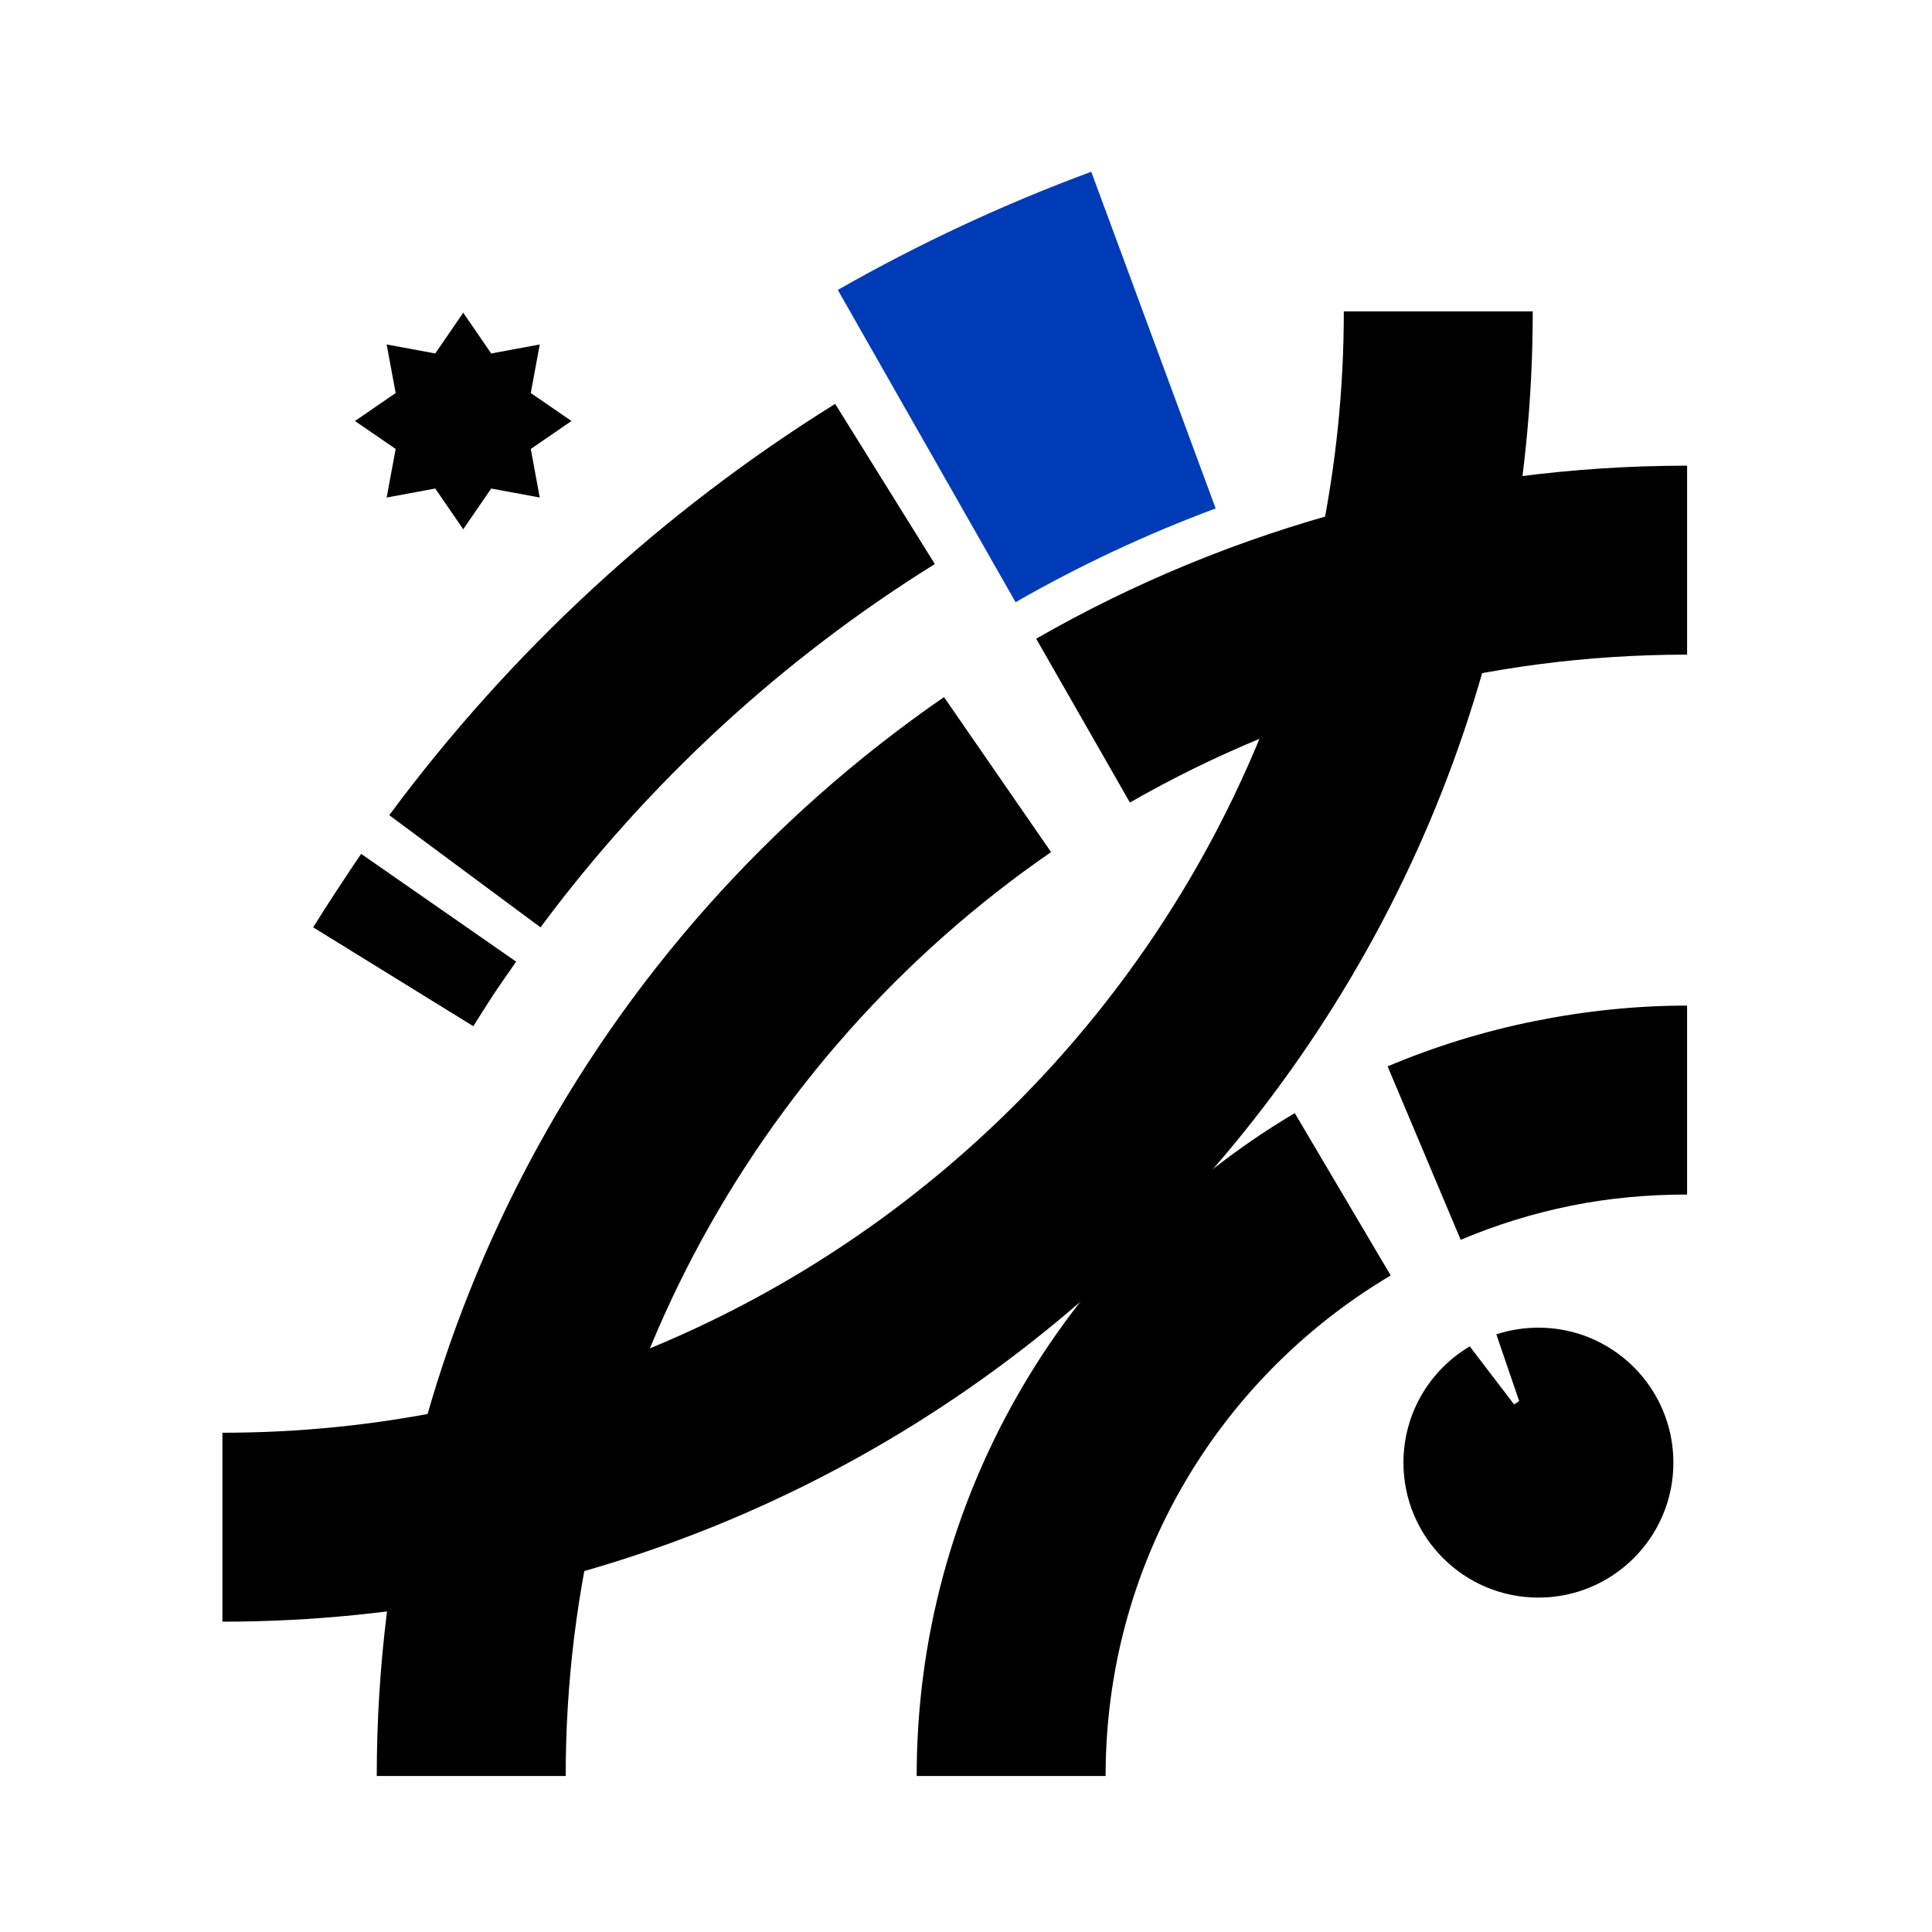 <?xml version="1.0" encoding="UTF-8" standalone="no"?>
<svg
   xml:space="preserve"
   width="180"
   height="180"
   version="1.1"
   style="clip-rule:evenodd;fill-rule:evenodd;image-rendering:optimizeQuality;shape-rendering:geometricPrecision;text-rendering:geometricPrecision"
   viewBox="0 0 26.465 26.465"
   id="svg7"
   xmlns:sodipodi="http://sodipodi.sourceforge.net/DTD/sodipodi-0.dtd"
   xmlns="http://www.w3.org/2000/svg"
   xmlns:svg="http://www.w3.org/2000/svg"><sodipodi:namedview
   id="namedview7"
   pagecolor="#ffffff"
   bordercolor="#cccccc"
   borderopacity="1"
    />&#10; <defs
   id="defs1">&#10;  <style
   type="text/css"
   id="style1">&#10;   <![CDATA[
    .fil2 {fill:black}
    .fil4 {fill:#003BB7}
    .fil0 {fill:#E6E6E6}
    .fil3 {fill:black;fill-rule:nonzero}
    .fil1 {fill:#003BB7;fill-rule:nonzero}
   ]]>&#10;  </style>&#10; </defs>&#10; <g
   id="Слой_x0020_1"
   >&#10;  &#10;  &#10;  &#10;  <g
   id="_1597903196688-7"
   transform="matrix(0.052,0,0,0.052,-9.942,-2.786)"
   style="clip-rule:evenodd;fill-rule:evenodd;image-rendering:optimizeQuality;shape-rendering:geometricPrecision;text-rendering:geometricPrecision">&#10;   <g
   id="g7-8">&#10;    <path
   class="fil2"
   d="m 596.46,474.43 c 19.63,0 35.55,-15.92 35.55,-35.56 0,-19.63 -15.92,-35.55 -35.55,-35.55 -3.88,0 -7.6,0.62 -11.09,1.76 l 6.02,17.6 -1.36,0.85 -11.66,-15.28 c -10.46,6.19 -17.47,17.59 -17.47,30.62 0,19.64 15.92,35.56 35.56,35.56 z"
   id="path2-5"
   style="fill:#000000" />&#10;    <path
   class="fil3"
   d="m 273.69,297.86 c 1.85,-2.99 3.93,-6.24 6.24,-9.75 3.27,-4.97 5.4,-8.17 6.4,-9.6 l 40.83,28.39 c -3.16,4.52 -5.1,7.34 -5.82,8.43 -1.67,2.55 -3.49,5.41 -5.46,8.58 z m 20.04,-29.54 c 16.04,-21.64 34.02,-41.65 53.66,-59.75 19.66,-18.13 41.02,-34.42 63.81,-48.6 l 26.25,42.19 c -20.18,12.56 -39.07,26.96 -56.43,42.96 -17.47,16.11 -33.36,33.77 -47.44,52.75 z"
   id="path3-7"
   style="fill:#000000;fill-rule:nonzero" />&#10;    <path
   class="fil3"
   d="m 290.44,521.43 c 0,-57.78 14.27,-112.33 39.49,-160.32 26.1,-49.67 63.99,-92.2 109.94,-123.9 l 28.2,40.83 c -39.35,27.14 -71.8,63.6 -94.2,106.2 -21.49,40.9 -33.66,87.57 -33.66,137.19 z m 173.71,-299.6 c 25.57,-14.68 53.32,-26.19 82.71,-33.99 28.45,-7.56 58.21,-11.59 88.76,-11.59 v 49.78 c -26.46,0 -51.97,3.42 -76.12,9.83 -24.91,6.62 -48.62,16.48 -70.66,29.13 z"
   id="path4-4"
   style="fill:#000000;fill-rule:nonzero" />&#10;    <path
   class="fil3"
   d="m 432.67,521.43 c 0,-36.4 9.65,-70.63 26.56,-100.28 17.5,-30.7 42.74,-56.38 73.04,-74.35 l 25.27,42.77 c -22.92,13.6 -41.98,32.96 -55.15,56.07 -12.7,22.28 -19.95,48.14 -19.95,75.79 z M 556.73,334.49 c 12.27,-5.18 25.19,-9.2 38.62,-11.91 13.34,-2.69 26.81,-4.1 40.27,-4.1 v 49.77 c -10.8,0 -21,1.01 -30.55,2.94 -10.05,2.03 -19.79,5.06 -29.09,8.99 z"
   id="path5-1"
   style="fill:#000000;fill-rule:nonzero" />&#10;    <path
   class="fil4"
   d="m 411.89,129.95 46.83,82.26 c 16.76,-9.61 34.38,-17.88 52.71,-24.7 L 478.66,98.82 c -23.22,8.58 -45.53,19.02 -66.77,31.13 z"
   id="path6-8"
   style="fill:#003bb7" />&#10;    <path
   class="fil3"
   d="m 249.78,431 c 81.58,0 155.43,-33.07 208.89,-86.52 53.45,-53.46 86.52,-127.31 86.52,-208.88 h 49.77 c 0,95.31 -38.64,181.6 -101.1,244.07 -62.47,62.47 -148.76,101.1 -244.08,101.1 z"
   id="path7-5"
   style="fill:#000000;fill-rule:nonzero" />&#10;   </g>&#10;   <polygon
   class="fil2"
   points="295.42,157.11 293.05,144.32 305.85,146.69 313.22,135.96 320.59,146.69 333.38,144.32 331.01,157.11 341.73,164.48 331.01,171.85 333.38,184.64 320.59,182.27 313.22,193 305.85,182.27 293.05,184.64 295.42,171.85 284.7,164.48 "
   id="polygon7-9"
   style="fill:#000000" />&#10;  </g>&#10; </g>&#10;</svg>
